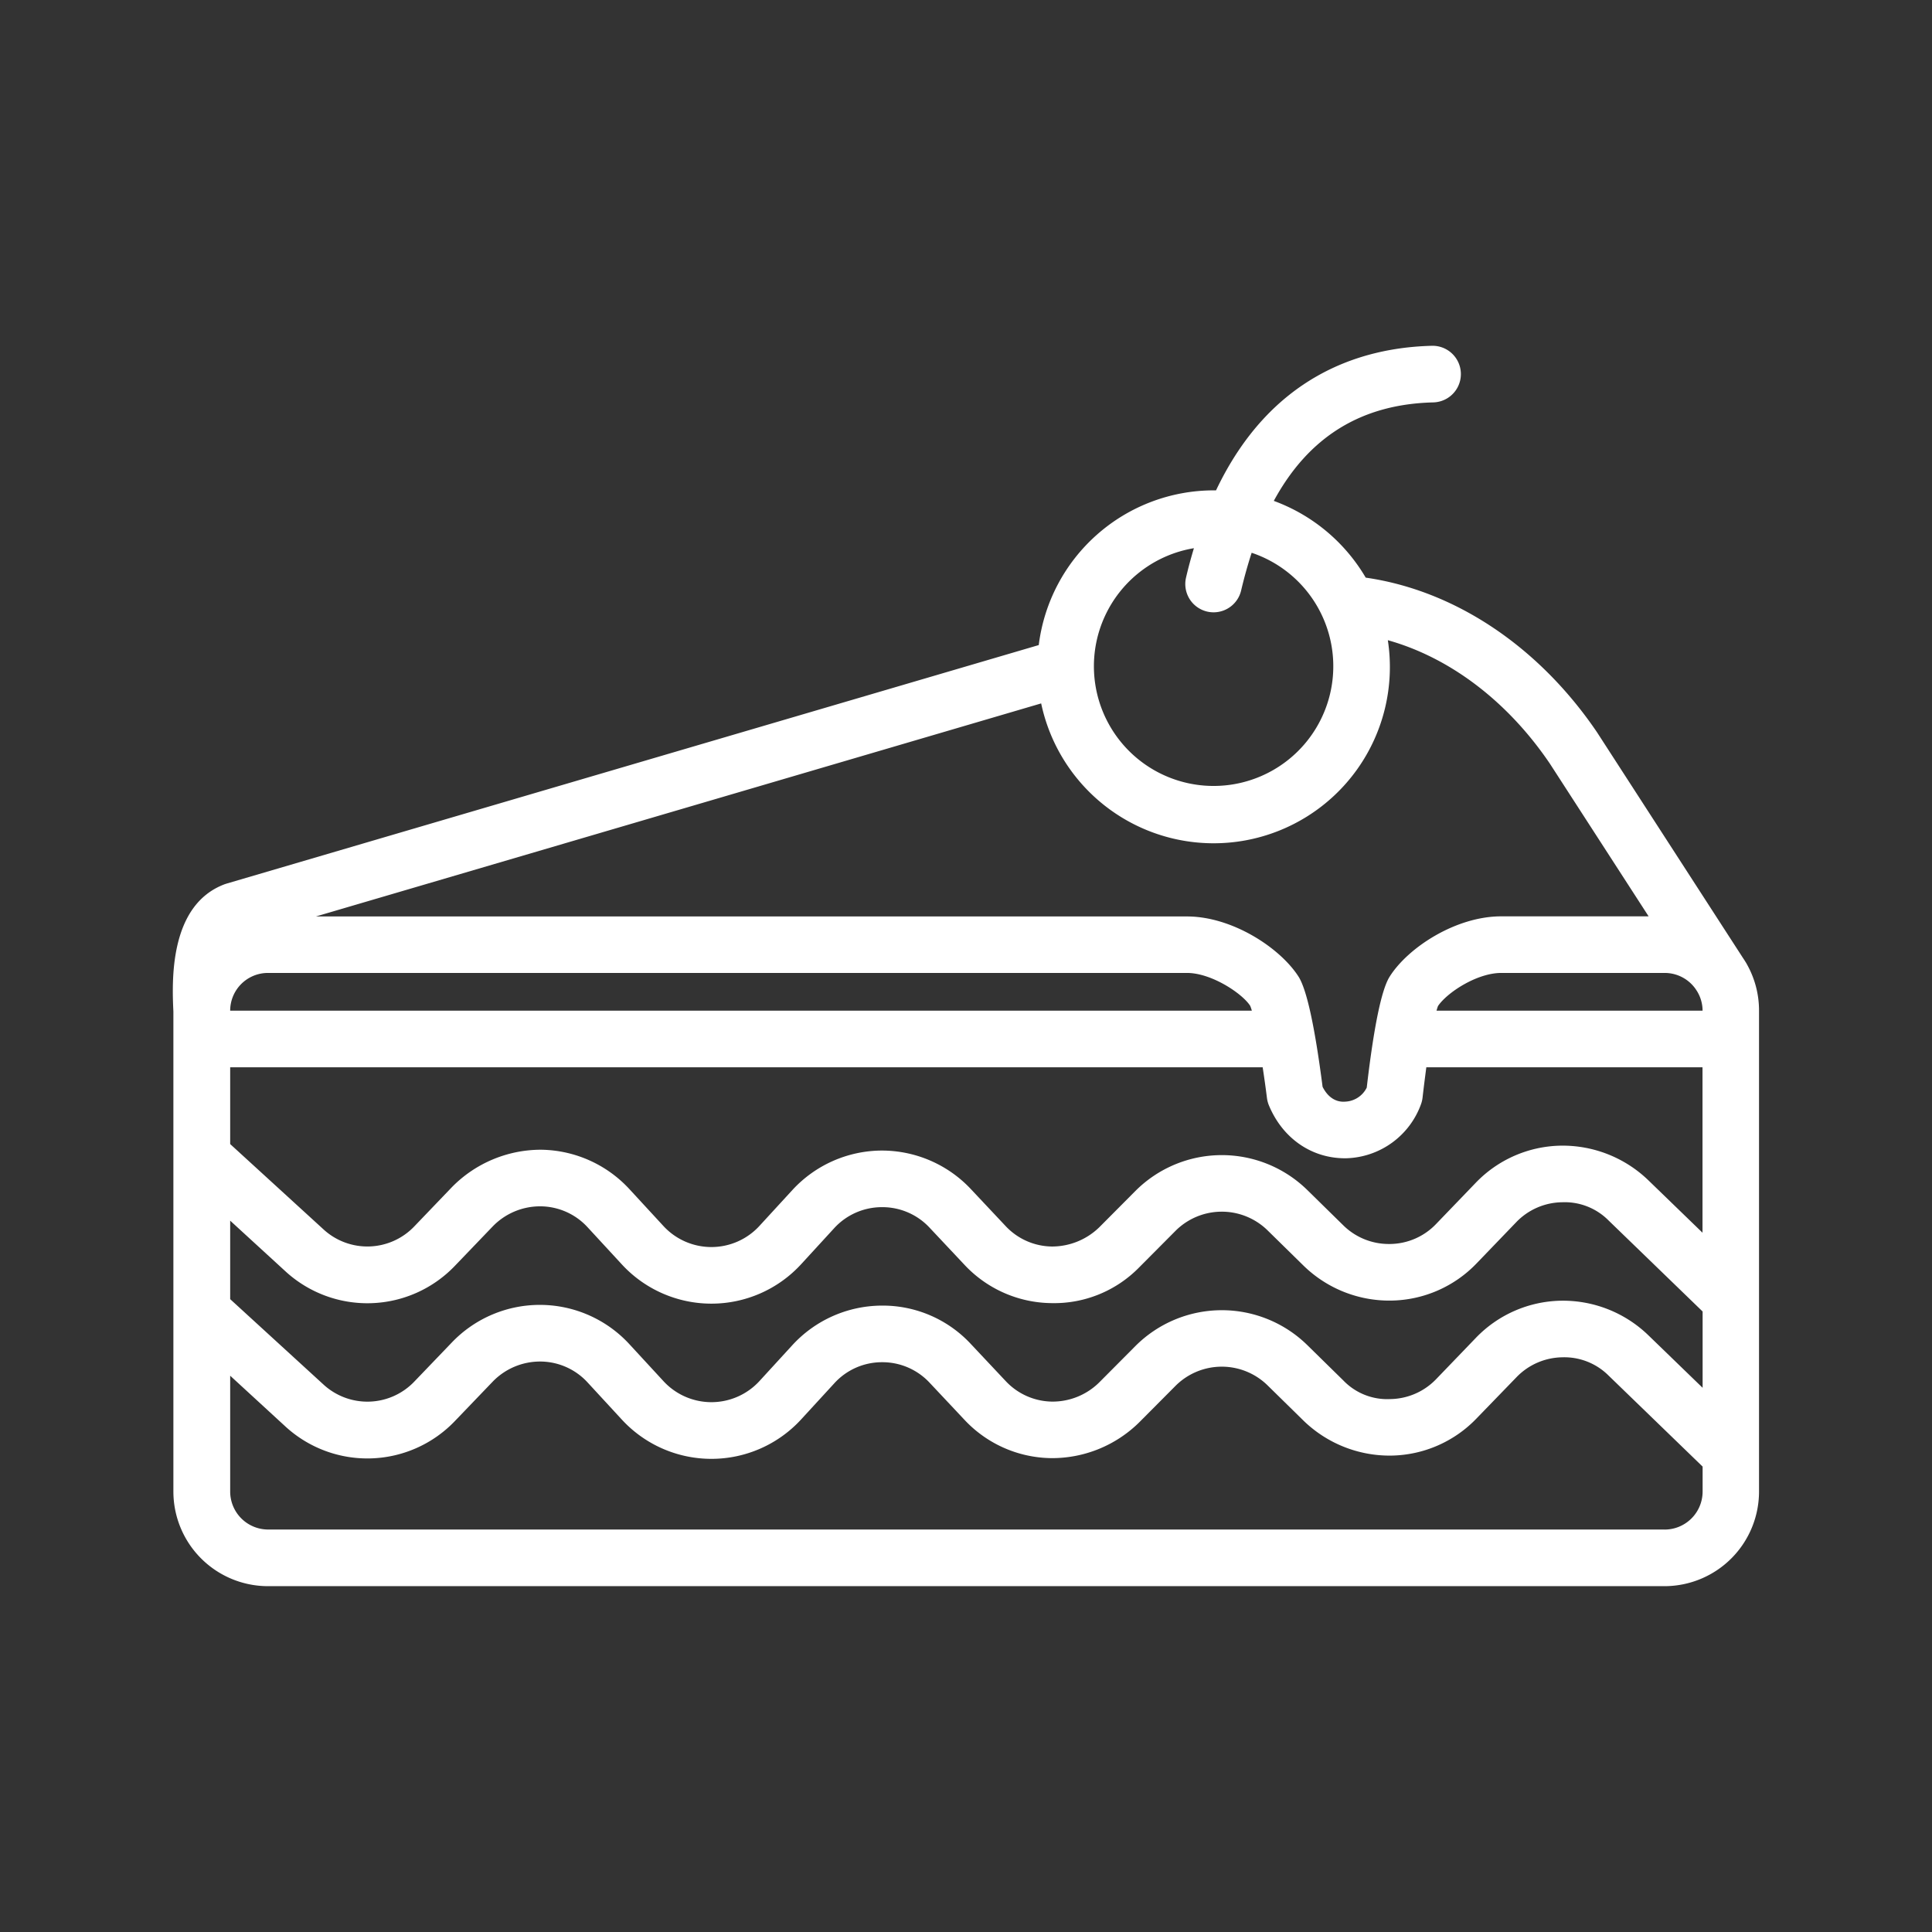 <?xml version="1.0"?>
<svg xmlns="http://www.w3.org/2000/svg" id="730d3247-3f5f-4174-b628-564444a56aa2" data-name="Icons" viewBox="0 0 512 512" width="512" height="512"><rect x="0" y="0" width="512" height="512" fill="#333333" stroke="none"/><g><path d="M463,255.64c-.12-.23-.25-.46-.4-.69l0,0c-.23-.38-.47-.75-.72-1.12l-38.64-59.75c-15.45-22.78-37.71-37.61-61.31-41a47,47,0,0,0-24.36-20.34c9.23-17,23.19-25.63,42.26-26.1a7.5,7.5,0,0,0-.37-15c-19.08.48-42.83,8.08-57.2,38.31h-.63a46.77,46.77,0,0,0-46.35,41L60.09,234.15l-.5.16c-14.88,5.53-14,25.9-13.64,33.78v127.2a25.08,25.08,0,0,0,25,25.06H441.16a25.08,25.08,0,0,0,25-25.06V267.89A24.91,24.91,0,0,0,463,255.64Zm-13.63,6.48.37.57a9.94,9.94,0,0,1,1.46,5.15H380.69c.14-.5.28-.93.4-1.24,2.44-3.6,10.35-8.76,16.74-8.76h43.33A10,10,0,0,1,449.37,262.12ZM376.6,292.57a7.72,7.72,0,0,0,.39-1.66c.29-2.6.65-5.36,1-8.07h73.19v43.84l-14.46-14a32.73,32.73,0,0,0-23-9.07,32,32,0,0,0-22.68,9.89l-10.47,10.88a17.1,17.1,0,0,1-12.19,5.29h-.26A17.17,17.17,0,0,1,356,324.74l-9.61-9.43a32.36,32.36,0,0,0-45.47.28l-9.62,9.67a18,18,0,0,1-12.49,5.08,17.08,17.08,0,0,1-12.33-5.44l-9.23-9.82a32.37,32.37,0,0,0-23.52-10.17h-.18A32.37,32.37,0,0,0,210,315.36l-8.75,9.53a17.28,17.28,0,0,1-25.45,0l-9-9.76a32.4,32.4,0,0,0-23.38-10.44,33.08,33.08,0,0,0-23.64,9.9L109.8,325a17.18,17.18,0,0,1-24.09.78L61,303.19V282.84H334.62c.42,2.74.81,5.54,1.14,8.17a7.74,7.74,0,0,0,.52,1.94c3.69,8.85,11.51,14.15,20.53,14A21.7,21.7,0,0,0,376.6,292.57ZM61,267.84a10,10,0,0,1,10-10H314.58c6.44,0,14.57,5.39,16.72,8.69a9.59,9.59,0,0,1,.45,1.31Zm0,55.65L75.6,336.87a32.09,32.09,0,0,0,45-1.46l10-10.42a17.47,17.47,0,0,1,12.65-5.3,17.09,17.09,0,0,1,12.51,5.59l9,9.76a32.28,32.28,0,0,0,47.54,0l8.75-9.54a17.14,17.14,0,0,1,12.62-5.59h.11a17.08,17.08,0,0,1,12.58,5.45l9.23,9.82a32,32,0,0,0,23,10.16,31.52,31.52,0,0,0,23.33-9.5l9.62-9.67a17.34,17.34,0,0,1,24.34-.15l9.61,9.43a32.53,32.53,0,0,0,23.06,9.22,32,32,0,0,0,22.79-9.89l10.47-10.88A17.15,17.15,0,0,1,414,318.61a16.36,16.36,0,0,1,12.31,4.85l24.9,24.1v20.22l-14.46-14a32.57,32.57,0,0,0-23-9.08,32.06,32.06,0,0,0-22.68,9.9l-10.47,10.88a17.18,17.18,0,0,1-12.19,5.29A16.12,16.12,0,0,1,356,365.84l-9.61-9.43a32.36,32.36,0,0,0-45.47.28l-9.62,9.67a17.58,17.58,0,0,1-12.48,5.08A17.13,17.13,0,0,1,266.52,366l-9.23-9.82A31.86,31.86,0,0,0,233.59,346,32.33,32.33,0,0,0,210,356.46L201.26,366a17.28,17.28,0,0,1-25.45,0l-9-9.76a32.26,32.26,0,0,0-47-.54l-10,10.42a17.19,17.19,0,0,1-24.09.79L61,344.29ZM410.71,202.34l26.19,40.5H397.83c-12.05,0-24.73,8.29-29.57,16-2.15,3.41-4.19,13.3-6.06,29.39a6.68,6.68,0,0,1-5.79,3.72c-1.82.14-4.24-.62-5.91-3.93-2.06-16-4.21-25.84-6.39-29.23-4.92-7.66-17.61-15.92-29.53-15.92H83.72l192.2-56.46a46.71,46.71,0,0,0,91.87-16.75C384.23,174.27,399.52,185.84,410.71,202.34Zm-94.33-57c-.74,2.47-1.44,5-2.07,7.73a7.5,7.5,0,0,0,5.58,9,7.35,7.35,0,0,0,1.73.2,7.5,7.5,0,0,0,7.29-5.78c.83-3.51,1.76-6.82,2.79-10a31.72,31.72,0,1,1-15.32-1.21Zm124.78,260H71a10.07,10.07,0,0,1-10-10.06v-30.7L75.6,378a32.09,32.09,0,0,0,45-1.46l10-10.42a17.47,17.47,0,0,1,12.65-5.3,17.09,17.09,0,0,1,12.51,5.59l9,9.76a32.28,32.28,0,0,0,47.54,0l8.75-9.53A17.07,17.07,0,0,1,233.68,361h.1a17.09,17.09,0,0,1,12.58,5.44l9.23,9.82a32,32,0,0,0,23,10.16,32.88,32.88,0,0,0,23.33-9.5l9.62-9.67a17.33,17.33,0,0,1,24.34-.15l9.61,9.43a32.75,32.75,0,0,0,23.06,9.22,32,32,0,0,0,22.79-9.89L401.86,365A17.2,17.2,0,0,1,414,359.7a16.6,16.6,0,0,1,12.31,4.86l24.9,24.1v6.63A10.07,10.07,0,0,1,441.16,405.35Z" data-original="#000000" class="active-path" style="fill:#FFFFFF" data-old_color="#000000"/></g> </svg>

